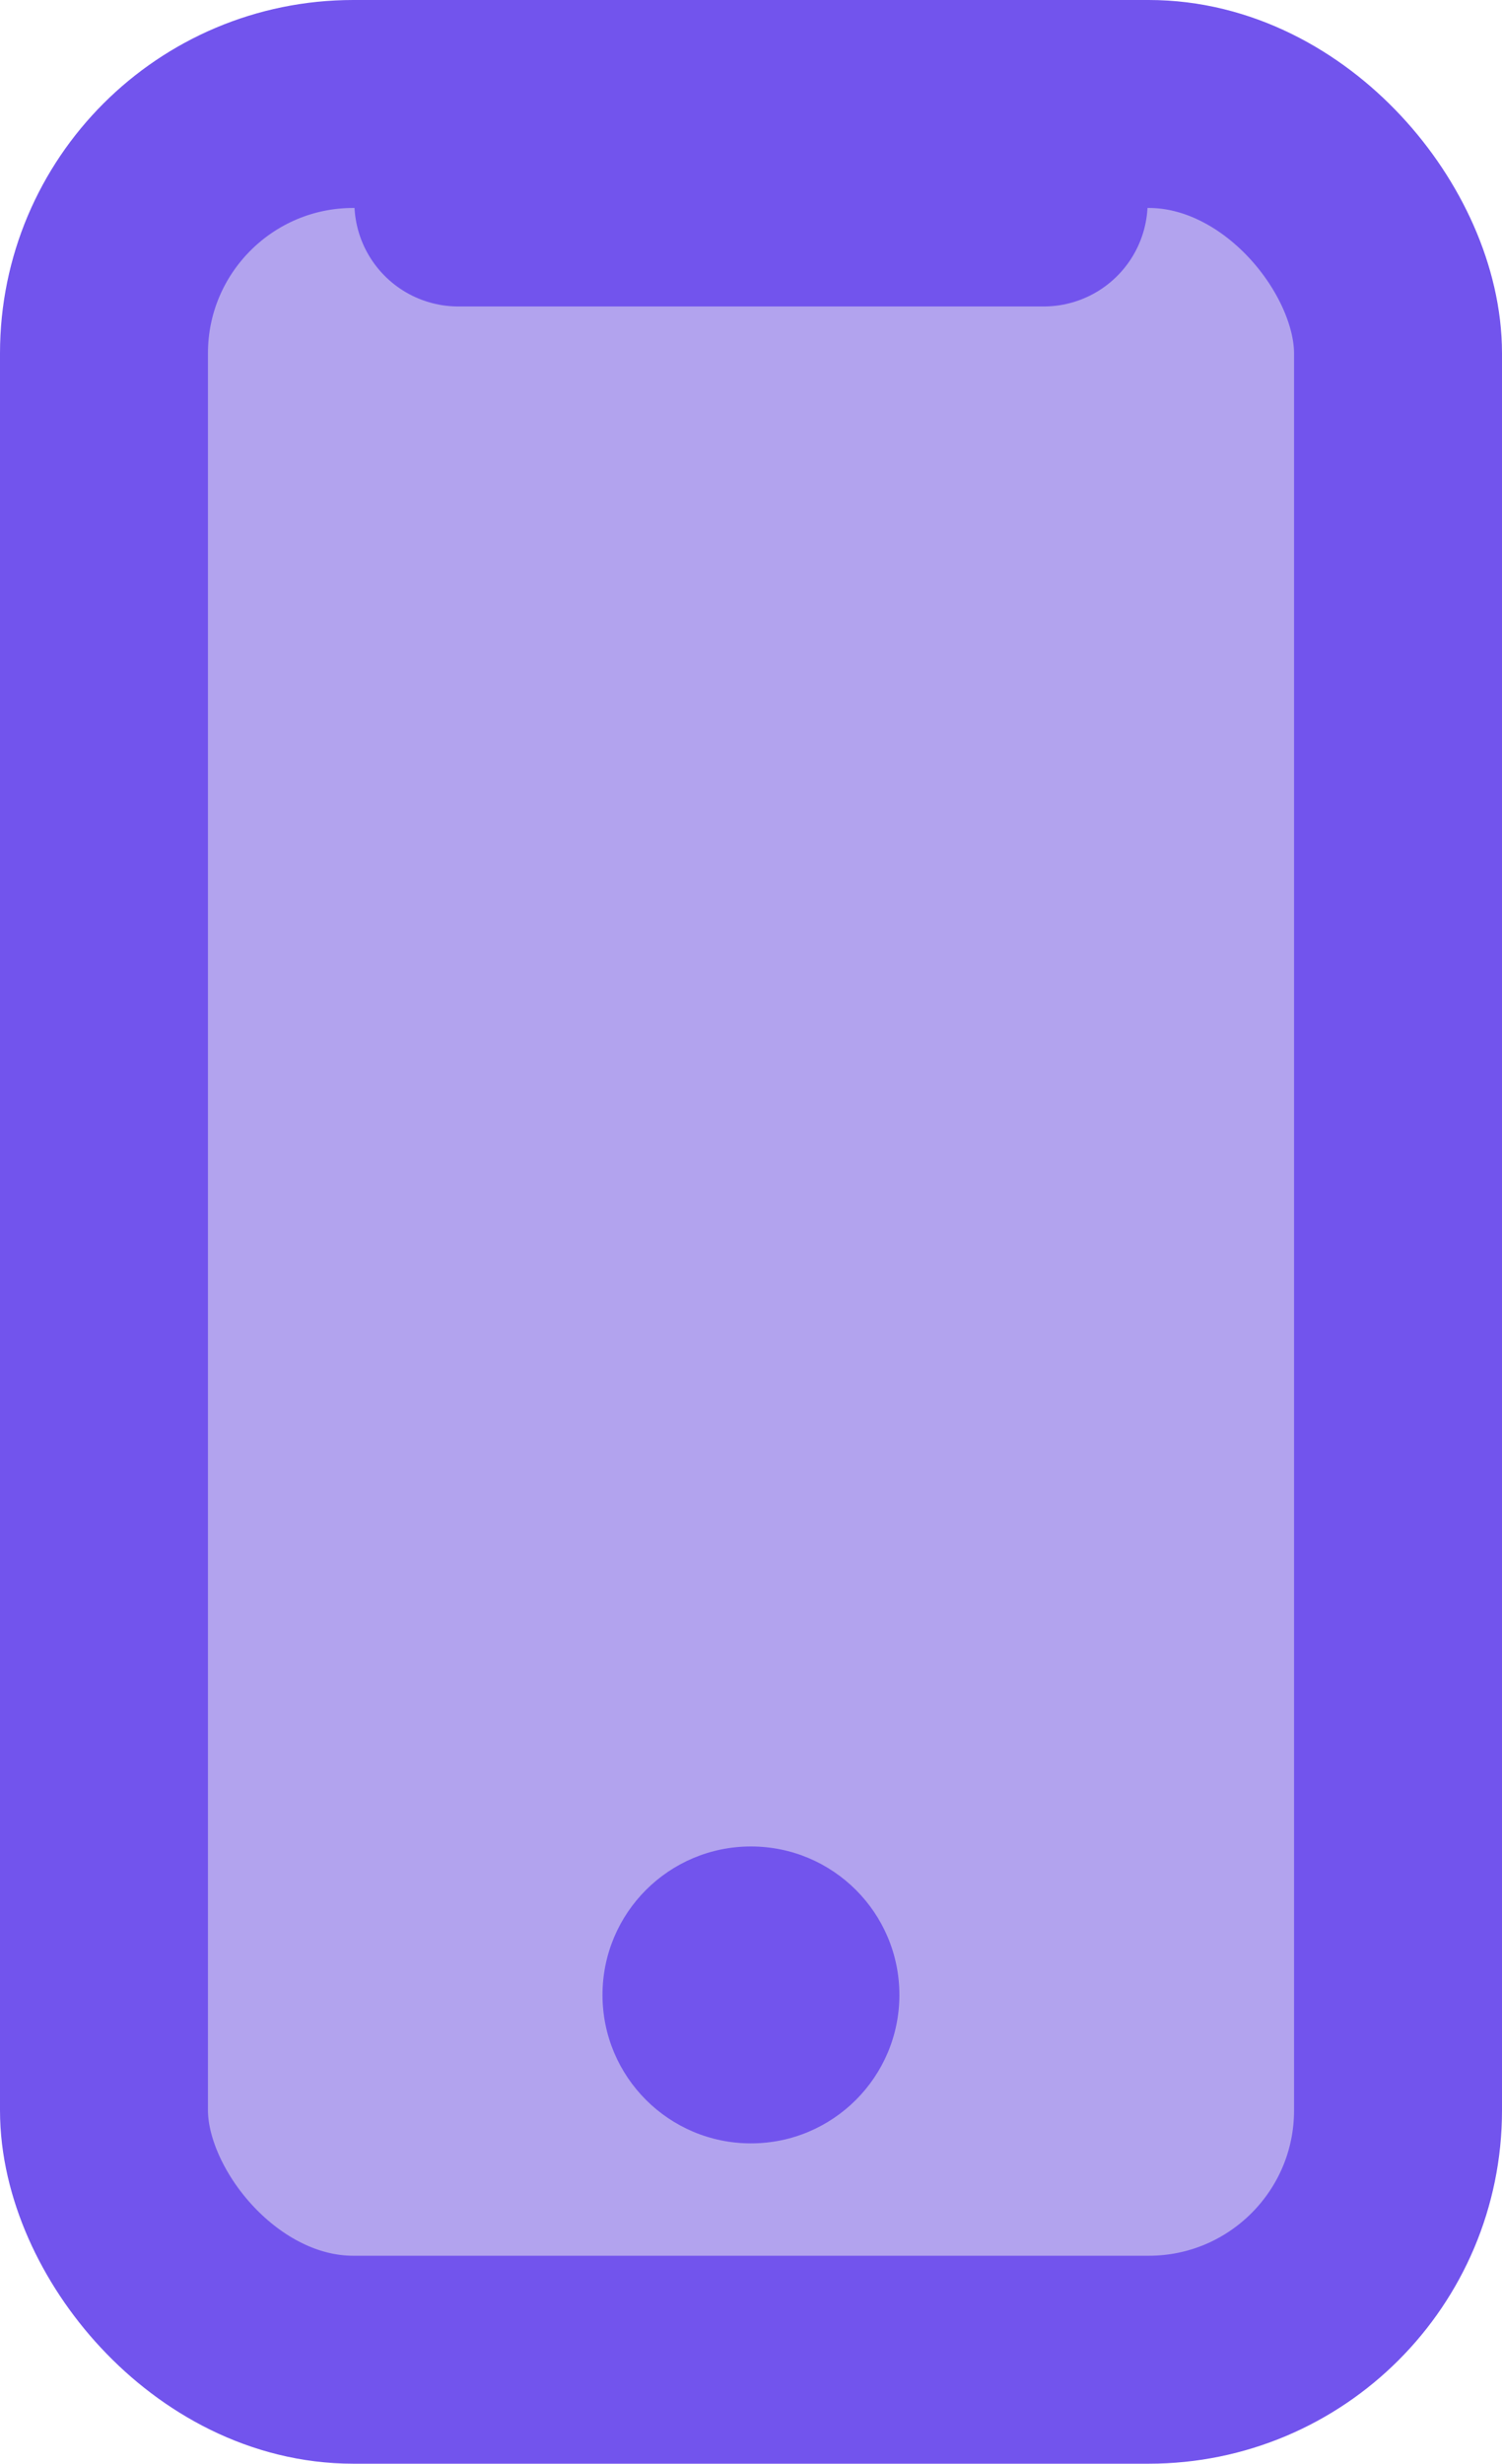 <?xml version="1.0" encoding="UTF-8" standalone="no"?>
<!-- Created with Inkscape (http://www.inkscape.org/) -->

<svg
   width="13.983mm"
   height="22.936mm"
   viewBox="0 0 13.983 22.936"
   version="1.1"
   id="svg1"
   inkscape:version="1.3.2 (091e20e, 2023-11-25, custom)"
   sodipodi:docname="network asset.svg"
   xml:space="preserve"
   xmlns:inkscape="http://www.inkscape.org/namespaces/inkscape"
   xmlns:sodipodi="http://sodipodi.sourceforge.net/DTD/sodipodi-0.dtd"
   xmlns="http://www.w3.org/2000/svg"
   xmlns:svg="http://www.w3.org/2000/svg"
   xmlns:rdf="http://www.w3.org/1999/02/22-rdf-syntax-ns#"
   xmlns:cc="http://creativecommons.org/ns#"
   xmlns:dc="http://purl.org/dc/elements/1.1/"><sodipodi:namedview
     id="namedview1"
     pagecolor="#ffffff"
     bordercolor="#cccccc"
     borderopacity="1"
     inkscape:showpageshadow="0"
     inkscape:pageopacity="1"
     inkscape:pagecheckerboard="0"
     inkscape:deskcolor="#d1d1d1"
     inkscape:document-units="mm"
     inkscape:zoom="0.36213173"
     inkscape:cx="1372.4288"
     inkscape:cy="661.36155"
     inkscape:window-width="1920"
     inkscape:window-height="1009"
     inkscape:window-x="-8"
     inkscape:window-y="-8"
     inkscape:window-maximized="1"
     inkscape:current-layer="layer1"
     showguides="true" /><defs
     id="defs1" /><g
     inkscape:label="Layer 1"
     inkscape:groupmode="layer"
     id="layer1"
     transform="translate(-252.909,-198.347)"><g
       id="g28"><rect
         style="fill:#b2a3ee;fill-opacity:1;stroke:#7254ed;stroke-width:1.936;stroke-linecap:round;stroke-linejoin:round;stroke-dasharray:none;stroke-dashoffset:24.44;stroke-opacity:1"
         id="rect22"
         width="12.047"
         height="20.999"
         x="253.877"
         y="199.315"
         ry="2.321"
         rx="2.321" /><circle
         style="fill:#7254ed;fill-opacity:1;stroke:none;stroke-width:1.936;stroke-linecap:round;stroke-linejoin:round;stroke-dasharray:none;stroke-dashoffset:24.44;stroke-opacity:1"
         id="circle23"
         cx="259.9"
         cy="216.918"
         r="1.382" /><path
         style="fill:none;stroke:#7254ed;stroke-width:1.936;stroke-linecap:round;stroke-linejoin:round;stroke-dasharray:none;stroke-dashoffset:24.44;stroke-opacity:1"
         d="m 257.176,200.232 h 5.449"
         id="path24" /></g></g></svg>
